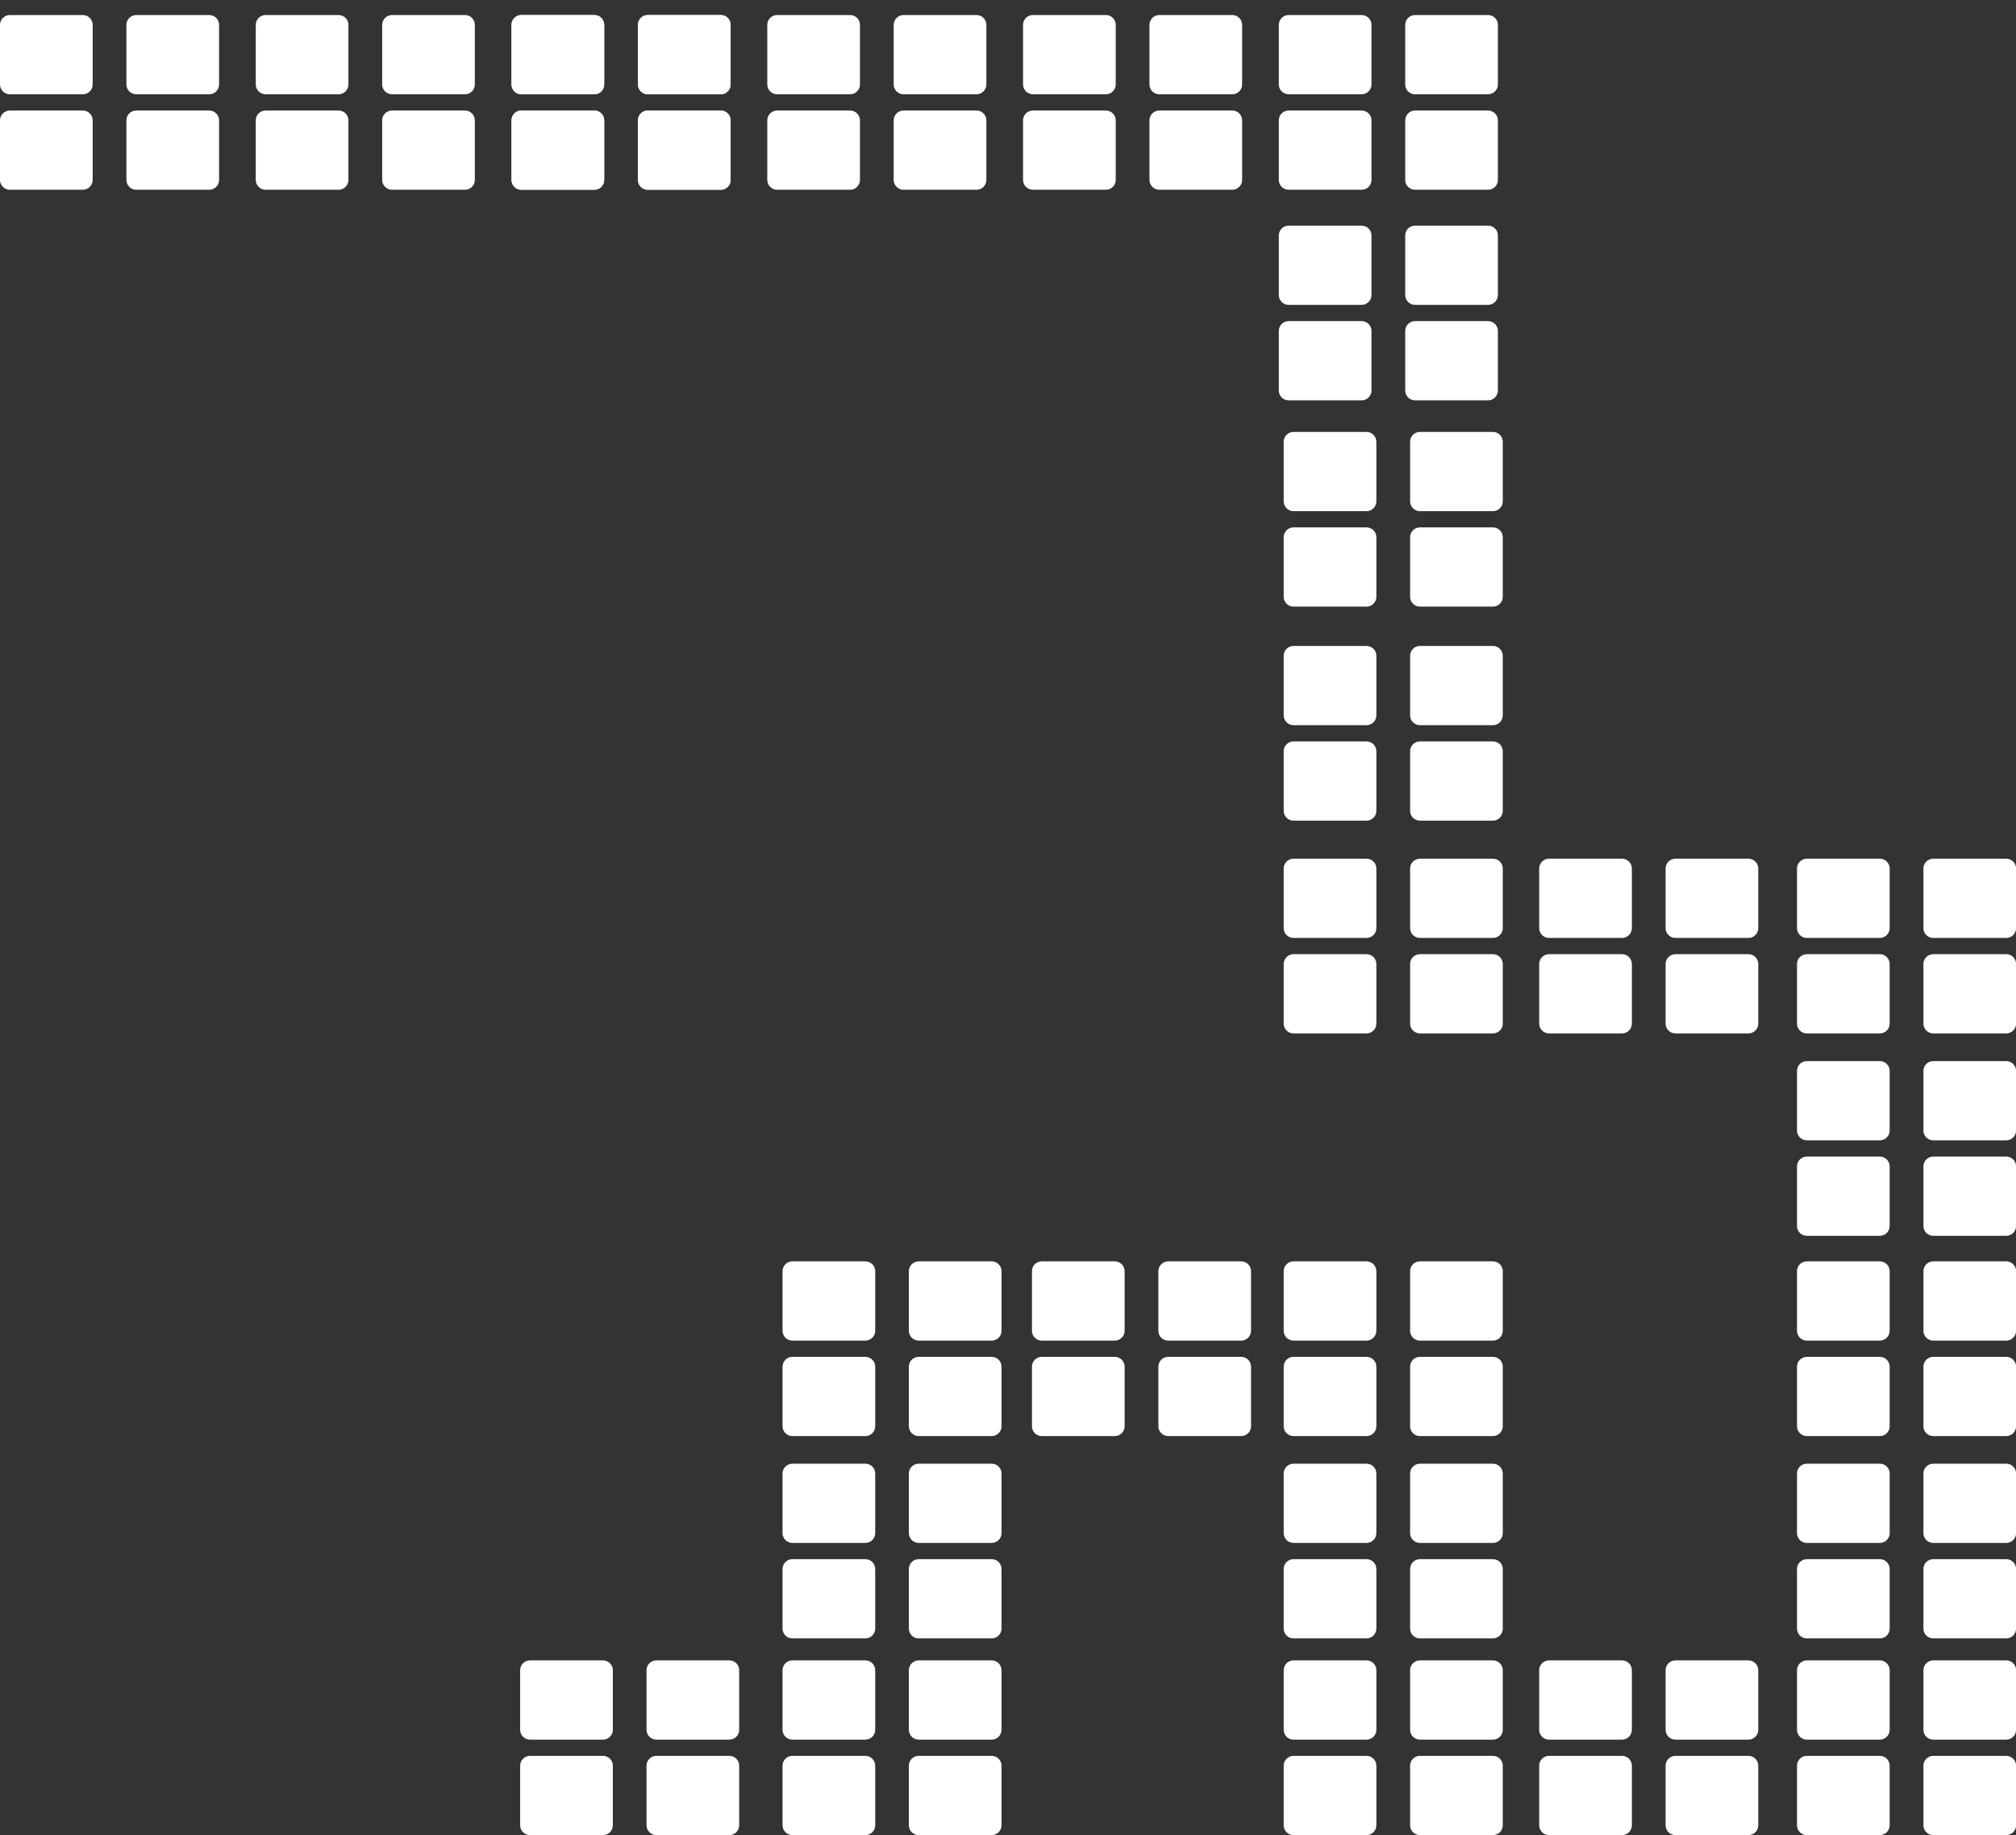 <svg width="134" height="122" viewBox="0 0 134 122" fill="none" xmlns="http://www.w3.org/2000/svg">
<rect x="0" y="0" width="134" height="122" fill="#333333" stroke="none"/>
<g clip-path="url(#clip0_1172_3265)">
<path d="M57.519 83.857H52.668C52.307 83.857 52.014 84.15 52.014 84.511V88.472C52.014 88.833 52.307 89.125 52.668 89.125H57.519C57.88 89.125 58.174 88.833 58.174 88.472V84.511C58.174 84.15 57.88 83.857 57.519 83.857Z" fill="white"/>
<path d="M65.915 83.857H61.065C60.703 83.857 60.41 84.15 60.41 84.511V88.472C60.41 88.833 60.703 89.125 61.065 89.125H65.915C66.277 89.125 66.57 88.833 66.57 88.472V84.511C66.57 84.15 66.277 83.857 65.915 83.857Z" fill="white"/>
<path d="M57.519 90.205H52.668C52.307 90.205 52.014 90.498 52.014 90.859V94.819C52.014 95.18 52.307 95.473 52.668 95.473H57.519C57.88 95.473 58.174 95.18 58.174 94.819V90.859C58.174 90.498 57.88 90.205 57.519 90.205Z" fill="white"/>
<path d="M65.915 90.205H61.065C60.703 90.205 60.41 90.498 60.41 90.859V94.819C60.41 95.18 60.703 95.473 61.065 95.473H65.915C66.277 95.473 66.57 95.18 66.57 94.819V90.859C66.57 90.498 66.277 90.205 65.915 90.205Z" fill="white"/>
<path d="M74.097 83.857H69.246C68.885 83.857 68.592 84.15 68.592 84.511V88.472C68.592 88.833 68.885 89.125 69.246 89.125H74.097C74.459 89.125 74.752 88.833 74.752 88.472V84.511C74.752 84.15 74.459 83.857 74.097 83.857Z" fill="white"/>
<path d="M82.499 83.857H77.649C77.287 83.857 76.994 84.15 76.994 84.511V88.472C76.994 88.833 77.287 89.125 77.649 89.125H82.499C82.861 89.125 83.154 88.833 83.154 88.472V84.511C83.154 84.15 82.861 83.857 82.499 83.857Z" fill="white"/>
<path d="M74.097 90.205H69.246C68.885 90.205 68.592 90.498 68.592 90.859V94.819C68.592 95.18 68.885 95.473 69.246 95.473H74.097C74.459 95.473 74.752 95.18 74.752 94.819V90.859C74.752 90.498 74.459 90.205 74.097 90.205Z" fill="white"/>
<path d="M82.499 90.205H77.649C77.287 90.205 76.994 90.498 76.994 90.859V94.819C76.994 95.18 77.287 95.473 77.649 95.473H82.499C82.861 95.473 83.154 95.18 83.154 94.819V90.859C83.154 90.498 82.861 90.205 82.499 90.205Z" fill="white"/>
<path d="M90.829 83.857H85.979C85.617 83.857 85.324 84.15 85.324 84.511V88.472C85.324 88.833 85.617 89.125 85.979 89.125H90.829C91.191 89.125 91.484 88.833 91.484 88.472V84.511C91.484 84.15 91.191 83.857 90.829 83.857Z" fill="white"/>
<path d="M99.232 83.857H94.381C94.02 83.857 93.727 84.15 93.727 84.511V88.472C93.727 88.833 94.02 89.125 94.381 89.125H99.232C99.593 89.125 99.887 88.833 99.887 88.472V84.511C99.887 84.15 99.593 83.857 99.232 83.857Z" fill="white"/>
<path d="M90.829 90.205H85.979C85.617 90.205 85.324 90.498 85.324 90.859V94.819C85.324 95.18 85.617 95.473 85.979 95.473H90.829C91.191 95.473 91.484 95.18 91.484 94.819V90.859C91.484 90.498 91.191 90.205 90.829 90.205Z" fill="white"/>
<path d="M99.232 90.205H94.381C94.02 90.205 93.727 90.498 93.727 90.859V94.819C93.727 95.18 94.02 95.473 94.381 95.473H99.232C99.593 95.473 99.887 95.18 99.887 94.819V90.859C99.887 90.498 99.593 90.205 99.232 90.205Z" fill="white"/>
<path d="M57.519 97.309H52.668C52.307 97.309 52.014 97.601 52.014 97.962V101.923C52.014 102.284 52.307 102.576 52.668 102.576H57.519C57.88 102.576 58.174 102.284 58.174 101.923V97.962C58.174 97.601 57.88 97.309 57.519 97.309Z" fill="white"/>
<path d="M65.915 97.309H61.065C60.703 97.309 60.41 97.601 60.41 97.962V101.923C60.41 102.284 60.703 102.576 61.065 102.576H65.915C66.277 102.576 66.57 102.284 66.57 101.923V97.962C66.57 97.601 66.277 97.309 65.915 97.309Z" fill="white"/>
<path d="M57.519 103.656H52.668C52.307 103.656 52.014 103.949 52.014 104.31V108.271C52.014 108.631 52.307 108.924 52.668 108.924H57.519C57.88 108.924 58.174 108.631 58.174 108.271V104.31C58.174 103.949 57.88 103.656 57.519 103.656Z" fill="white"/>
<path d="M65.915 103.656H61.065C60.703 103.656 60.41 103.949 60.41 104.31V108.271C60.41 108.631 60.703 108.924 61.065 108.924H65.915C66.277 108.924 66.57 108.631 66.57 108.271V104.31C66.57 103.949 66.277 103.656 65.915 103.656Z" fill="white"/>
<path d="M40.08 110.385H35.229C34.867 110.385 34.574 110.677 34.574 111.038V114.999C34.574 115.36 34.867 115.653 35.229 115.653H40.08C40.441 115.653 40.734 115.36 40.734 114.999V111.038C40.734 110.677 40.441 110.385 40.08 110.385Z" fill="white"/>
<path d="M48.478 110.385H43.627C43.266 110.385 42.973 110.677 42.973 111.038V114.999C42.973 115.36 43.266 115.653 43.627 115.653H48.478C48.84 115.653 49.133 115.36 49.133 114.999V111.038C49.133 110.677 48.84 110.385 48.478 110.385Z" fill="white"/>
<path d="M40.08 116.732H35.229C34.867 116.732 34.574 117.025 34.574 117.386V121.347C34.574 121.708 34.867 122 35.229 122H40.08C40.441 122 40.734 121.708 40.734 121.347V117.386C40.734 117.025 40.441 116.732 40.08 116.732Z" fill="white"/>
<path d="M48.478 116.732H43.627C43.266 116.732 42.973 117.025 42.973 117.386V121.347C42.973 121.708 43.266 122 43.627 122H48.478C48.84 122 49.133 121.708 49.133 121.347V117.386C49.133 117.025 48.84 116.732 48.478 116.732Z" fill="white"/>
<path d="M57.519 110.385H52.668C52.307 110.385 52.014 110.677 52.014 111.038V114.999C52.014 115.36 52.307 115.653 52.668 115.653H57.519C57.88 115.653 58.174 115.36 58.174 114.999V111.038C58.174 110.677 57.88 110.385 57.519 110.385Z" fill="white"/>
<path d="M65.915 110.385H61.065C60.703 110.385 60.41 110.677 60.41 111.038V114.999C60.41 115.36 60.703 115.653 61.065 115.653H65.915C66.277 115.653 66.57 115.36 66.57 114.999V111.038C66.57 110.677 66.277 110.385 65.915 110.385Z" fill="white"/>
<path d="M57.519 116.732H52.668C52.307 116.732 52.014 117.025 52.014 117.386V121.347C52.014 121.708 52.307 122 52.668 122H57.519C57.88 122 58.174 121.708 58.174 121.347V117.386C58.174 117.025 57.88 116.732 57.519 116.732Z" fill="white"/>
<path d="M65.915 116.732H61.065C60.703 116.732 60.41 117.025 60.41 117.386V121.347C60.41 121.708 60.703 122 61.065 122H65.915C66.277 122 66.57 121.708 66.57 121.347V117.386C66.57 117.025 66.277 116.732 65.915 116.732Z" fill="white"/>
<path d="M107.812 110.385H102.961C102.6 110.385 102.307 110.677 102.307 111.038V114.999C102.307 115.36 102.6 115.653 102.961 115.653H107.812C108.174 115.653 108.467 115.36 108.467 114.999V111.038C108.467 110.677 108.174 110.385 107.812 110.385Z" fill="white"/>
<path d="M116.214 110.385H111.364C111.002 110.385 110.709 110.677 110.709 111.038V114.999C110.709 115.36 111.002 115.653 111.364 115.653H116.214C116.576 115.653 116.869 115.36 116.869 114.999V111.038C116.869 110.677 116.576 110.385 116.214 110.385Z" fill="white"/>
<path d="M107.812 116.732H102.961C102.6 116.732 102.307 117.025 102.307 117.386V121.347C102.307 121.708 102.6 122 102.961 122H107.812C108.174 122 108.467 121.708 108.467 121.347V117.386C108.467 117.025 108.174 116.732 107.812 116.732Z" fill="white"/>
<path d="M116.214 116.732H111.364C111.002 116.732 110.709 117.025 110.709 117.386V121.347C110.709 121.708 111.002 122 111.364 122H116.214C116.576 122 116.869 121.708 116.869 121.347V117.386C116.869 117.025 116.576 116.732 116.214 116.732Z" fill="white"/>
<path d="M124.949 110.385H120.098C119.736 110.385 119.443 110.677 119.443 111.038V114.999C119.443 115.36 119.736 115.653 120.098 115.653H124.949C125.31 115.653 125.603 115.36 125.603 114.999V111.038C125.603 110.677 125.31 110.385 124.949 110.385Z" fill="white"/>
<path d="M133.351 110.385H128.5C128.139 110.385 127.846 110.677 127.846 111.038V114.999C127.846 115.36 128.139 115.653 128.5 115.653H133.351C133.713 115.653 134.006 115.36 134.006 114.999V111.038C134.006 110.677 133.713 110.385 133.351 110.385Z" fill="white"/>
<path d="M124.949 116.732H120.098C119.736 116.732 119.443 117.025 119.443 117.386V121.347C119.443 121.708 119.736 122 120.098 122H124.949C125.31 122 125.603 121.708 125.603 121.347V117.386C125.603 117.025 125.31 116.732 124.949 116.732Z" fill="white"/>
<path d="M133.351 116.732H128.5C128.139 116.732 127.846 117.025 127.846 117.386V121.347C127.846 121.708 128.139 122 128.5 122H133.351C133.713 122 134.006 121.708 134.006 121.347V117.386C134.006 117.025 133.713 116.732 133.351 116.732Z" fill="white"/>
<path d="M90.829 97.309H85.979C85.617 97.309 85.324 97.601 85.324 97.962V101.923C85.324 102.284 85.617 102.576 85.979 102.576H90.829C91.191 102.576 91.484 102.284 91.484 101.923V97.962C91.484 97.601 91.191 97.309 90.829 97.309Z" fill="white"/>
<path d="M99.232 97.309H94.381C94.02 97.309 93.727 97.601 93.727 97.962V101.923C93.727 102.284 94.02 102.576 94.381 102.576H99.232C99.593 102.576 99.887 102.284 99.887 101.923V97.962C99.887 97.601 99.593 97.309 99.232 97.309Z" fill="white"/>
<path d="M90.829 103.656H85.979C85.617 103.656 85.324 103.949 85.324 104.31V108.271C85.324 108.631 85.617 108.924 85.979 108.924H90.829C91.191 108.924 91.484 108.631 91.484 108.271V104.31C91.484 103.949 91.191 103.656 90.829 103.656Z" fill="white"/>
<path d="M99.232 103.656H94.381C94.02 103.656 93.727 103.949 93.727 104.31V108.271C93.727 108.631 94.02 108.924 94.381 108.924H99.232C99.593 108.924 99.887 108.631 99.887 108.271V104.31C99.887 103.949 99.593 103.656 99.232 103.656Z" fill="white"/>
<path d="M124.949 83.857H120.098C119.736 83.857 119.443 84.15 119.443 84.511V88.472C119.443 88.833 119.736 89.125 120.098 89.125H124.949C125.31 89.125 125.603 88.833 125.603 88.472V84.511C125.603 84.15 125.31 83.857 124.949 83.857Z" fill="white"/>
<path d="M133.351 83.857H128.5C128.139 83.857 127.846 84.15 127.846 84.511V88.472C127.846 88.833 128.139 89.125 128.5 89.125H133.351C133.713 89.125 134.006 88.833 134.006 88.472V84.511C134.006 84.15 133.713 83.857 133.351 83.857Z" fill="white"/>
<path d="M124.949 90.205H120.098C119.736 90.205 119.443 90.498 119.443 90.859V94.819C119.443 95.18 119.736 95.473 120.098 95.473H124.949C125.31 95.473 125.603 95.18 125.603 94.819V90.859C125.603 90.498 125.31 90.205 124.949 90.205Z" fill="white"/>
<path d="M133.351 90.205H128.5C128.139 90.205 127.846 90.498 127.846 90.859V94.819C127.846 95.18 128.139 95.473 128.5 95.473H133.351C133.713 95.473 134.006 95.18 134.006 94.819V90.859C134.006 90.498 133.713 90.205 133.351 90.205Z" fill="white"/>
<path d="M124.949 97.309H120.098C119.736 97.309 119.443 97.601 119.443 97.962V101.923C119.443 102.284 119.736 102.576 120.098 102.576H124.949C125.31 102.576 125.603 102.284 125.603 101.923V97.962C125.603 97.601 125.31 97.309 124.949 97.309Z" fill="white"/>
<path d="M133.351 97.309H128.5C128.139 97.309 127.846 97.601 127.846 97.962V101.923C127.846 102.284 128.139 102.576 128.5 102.576H133.351C133.713 102.576 134.006 102.284 134.006 101.923V97.962C134.006 97.601 133.713 97.309 133.351 97.309Z" fill="white"/>
<path d="M124.949 103.656H120.098C119.736 103.656 119.443 103.949 119.443 104.31V108.271C119.443 108.631 119.736 108.924 120.098 108.924H124.949C125.31 108.924 125.603 108.631 125.603 108.271V104.31C125.603 103.949 125.31 103.656 124.949 103.656Z" fill="white"/>
<path d="M133.351 103.656H128.5C128.139 103.656 127.846 103.949 127.846 104.31V108.271C127.846 108.631 128.139 108.924 128.5 108.924H133.351C133.713 108.924 134.006 108.631 134.006 108.271V104.31C134.006 103.949 133.713 103.656 133.351 103.656Z" fill="white"/>
<path d="M124.949 57.088H120.098C119.736 57.088 119.443 57.38 119.443 57.741V61.702C119.443 62.063 119.736 62.356 120.098 62.356H124.949C125.31 62.356 125.603 62.063 125.603 61.702V57.741C125.603 57.38 125.31 57.088 124.949 57.088Z" fill="white"/>
<path d="M133.351 57.088H128.5C128.139 57.088 127.846 57.38 127.846 57.741V61.702C127.846 62.063 128.139 62.356 128.5 62.356H133.351C133.713 62.356 134.006 62.063 134.006 61.702V57.741C134.006 57.38 133.713 57.088 133.351 57.088Z" fill="white"/>
<path d="M124.949 63.435H120.098C119.736 63.435 119.443 63.728 119.443 64.089V68.05C119.443 68.411 119.736 68.703 120.098 68.703H124.949C125.31 68.703 125.603 68.411 125.603 68.05V64.089C125.603 63.728 125.31 63.435 124.949 63.435Z" fill="white"/>
<path d="M133.351 63.435H128.5C128.139 63.435 127.846 63.728 127.846 64.089V68.05C127.846 68.411 128.139 68.703 128.5 68.703H133.351C133.713 68.703 134.006 68.411 134.006 68.05V64.089C134.006 63.728 133.713 63.435 133.351 63.435Z" fill="white"/>
<path d="M107.812 57.088H102.961C102.6 57.088 102.307 57.38 102.307 57.741V61.702C102.307 62.063 102.6 62.356 102.961 62.356H107.812C108.174 62.356 108.467 62.063 108.467 61.702V57.741C108.467 57.38 108.174 57.088 107.812 57.088Z" fill="white"/>
<path d="M116.214 57.088H111.364C111.002 57.088 110.709 57.38 110.709 57.741V61.702C110.709 62.063 111.002 62.356 111.364 62.356H116.214C116.576 62.356 116.869 62.063 116.869 61.702V57.741C116.869 57.38 116.576 57.088 116.214 57.088Z" fill="white"/>
<path d="M107.812 63.435H102.961C102.6 63.435 102.307 63.728 102.307 64.089V68.05C102.307 68.411 102.6 68.703 102.961 68.703H107.812C108.174 68.703 108.467 68.411 108.467 68.05V64.089C108.467 63.728 108.174 63.435 107.812 63.435Z" fill="white"/>
<path d="M116.214 63.435H111.364C111.002 63.435 110.709 63.728 110.709 64.089V68.05C110.709 68.411 111.002 68.703 111.364 68.703H116.214C116.576 68.703 116.869 68.411 116.869 68.05V64.089C116.869 63.728 116.576 63.435 116.214 63.435Z" fill="white"/>
<path d="M90.829 57.088H85.979C85.617 57.088 85.324 57.38 85.324 57.741V61.702C85.324 62.063 85.617 62.356 85.979 62.356H90.829C91.191 62.356 91.484 62.063 91.484 61.702V57.741C91.484 57.38 91.191 57.088 90.829 57.088Z" fill="white"/>
<path d="M99.232 57.088H94.381C94.02 57.088 93.727 57.38 93.727 57.741V61.702C93.727 62.063 94.02 62.356 94.381 62.356H99.232C99.593 62.356 99.887 62.063 99.887 61.702V57.741C99.887 57.38 99.593 57.088 99.232 57.088Z" fill="white"/>
<path d="M90.829 63.435H85.979C85.617 63.435 85.324 63.728 85.324 64.089V68.05C85.324 68.411 85.617 68.703 85.979 68.703H90.829C91.191 68.703 91.484 68.411 91.484 68.05V64.089C91.484 63.728 91.191 63.435 90.829 63.435Z" fill="white"/>
<path d="M99.232 63.435H94.381C94.02 63.435 93.727 63.728 93.727 64.089V68.05C93.727 68.411 94.02 68.703 94.381 68.703H99.232C99.593 68.703 99.887 68.411 99.887 68.05V64.089C99.887 63.728 99.593 63.435 99.232 63.435Z" fill="white"/>
<path d="M90.829 42.943H85.979C85.617 42.943 85.324 43.236 85.324 43.597V47.558C85.324 47.919 85.617 48.211 85.979 48.211H90.829C91.191 48.211 91.484 47.919 91.484 47.558V43.597C91.484 43.236 91.191 42.943 90.829 42.943Z" fill="white"/>
<path d="M99.232 42.943H94.381C94.02 42.943 93.727 43.236 93.727 43.597V47.558C93.727 47.919 94.02 48.211 94.381 48.211H99.232C99.593 48.211 99.887 47.919 99.887 47.558V43.597C99.887 43.236 99.593 42.943 99.232 42.943Z" fill="white"/>
<path d="M90.829 49.291H85.979C85.617 49.291 85.324 49.584 85.324 49.944V53.905C85.324 54.266 85.617 54.559 85.979 54.559H90.829C91.191 54.559 91.484 54.266 91.484 53.905V49.944C91.484 49.584 91.191 49.291 90.829 49.291Z" fill="white"/>
<path d="M99.232 49.291H94.381C94.02 49.291 93.727 49.584 93.727 49.944V53.905C93.727 54.266 94.02 54.559 94.381 54.559H99.232C99.593 54.559 99.887 54.266 99.887 53.905V49.944C99.887 49.584 99.593 49.291 99.232 49.291Z" fill="white"/>
<path d="M90.829 28.715H85.979C85.617 28.715 85.324 29.007 85.324 29.368V33.329C85.324 33.69 85.617 33.983 85.979 33.983H90.829C91.191 33.983 91.484 33.69 91.484 33.329V29.368C91.484 29.007 91.191 28.715 90.829 28.715Z" fill="white"/>
<path d="M99.232 28.715H94.381C94.02 28.715 93.727 29.007 93.727 29.368V33.329C93.727 33.69 94.02 33.983 94.381 33.983H99.232C99.593 33.983 99.887 33.69 99.887 33.329V29.368C99.887 29.007 99.593 28.715 99.232 28.715Z" fill="white"/>
<path d="M90.829 35.062H85.979C85.617 35.062 85.324 35.355 85.324 35.716V39.677C85.324 40.038 85.617 40.33 85.979 40.33H90.829C91.191 40.33 91.484 40.038 91.484 39.677V35.716C91.484 35.355 91.191 35.062 90.829 35.062Z" fill="white"/>
<path d="M99.232 35.062H94.381C94.02 35.062 93.727 35.355 93.727 35.716V39.677C93.727 40.038 94.02 40.33 94.381 40.33H99.232C99.593 40.33 99.887 40.038 99.887 39.677V35.716C99.887 35.355 99.593 35.062 99.232 35.062Z" fill="white"/>
<path d="M90.505 15H85.655C85.293 15 85 15.293 85 15.653V19.614C85 19.975 85.293 20.268 85.655 20.268H90.505C90.867 20.268 91.16 19.975 91.16 19.614V15.653C91.16 15.293 90.867 15 90.505 15Z" fill="white"/>
<path d="M98.908 15H94.057C93.695 15 93.402 15.293 93.402 15.653V19.614C93.402 19.975 93.695 20.268 94.057 20.268H98.908C99.269 20.268 99.562 19.975 99.562 19.614V15.653C99.562 15.293 99.269 15 98.908 15Z" fill="white"/>
<path d="M90.505 21.348H85.655C85.293 21.348 85 21.64 85 22.001V25.962C85 26.323 85.293 26.615 85.655 26.615H90.505C90.867 26.615 91.16 26.323 91.16 25.962V22.001C91.16 21.64 90.867 21.348 90.505 21.348Z" fill="white"/>
<path d="M98.908 21.348H94.057C93.695 21.348 93.402 21.64 93.402 22.001V25.962C93.402 26.323 93.695 26.615 94.057 26.615H98.908C99.269 26.615 99.562 26.323 99.562 25.962V22.001C99.562 21.64 99.269 21.348 98.908 21.348Z" fill="white"/>
<path d="M90.505 1H85.655C85.293 1 85 1.293 85 1.653V5.614C85 5.975 85.293 6.268 85.655 6.268H90.505C90.867 6.268 91.16 5.975 91.16 5.614V1.653C91.16 1.293 90.867 1 90.505 1Z" fill="white"/>
<path d="M98.908 1H94.057C93.695 1 93.402 1.293 93.402 1.653V5.614C93.402 5.975 93.695 6.268 94.057 6.268H98.908C99.269 6.268 99.562 5.975 99.562 5.614V1.653C99.562 1.293 99.269 1 98.908 1Z" fill="white"/>
<path d="M90.505 7.348H85.655C85.293 7.348 85 7.64 85 8.001V11.962C85 12.323 85.293 12.615 85.655 12.615H90.505C90.867 12.615 91.16 12.323 91.16 11.962V8.001C91.16 7.64 90.867 7.348 90.505 7.348Z" fill="white"/>
<path d="M98.908 7.348H94.057C93.695 7.348 93.402 7.64 93.402 8.001V11.962C93.402 12.323 93.695 12.615 94.057 12.615H98.908C99.269 12.615 99.562 12.323 99.562 11.962V8.001C99.562 7.64 99.269 7.348 98.908 7.348Z" fill="white"/>
<path d="M73.505 1H68.655C68.293 1 68 1.293 68 1.653V5.614C68 5.975 68.293 6.268 68.655 6.268H73.505C73.867 6.268 74.16 5.975 74.16 5.614V1.653C74.16 1.293 73.867 1 73.505 1Z" fill="white"/>
<path d="M81.908 1H77.057C76.695 1 76.402 1.293 76.402 1.653V5.614C76.402 5.975 76.695 6.268 77.057 6.268H81.908C82.269 6.268 82.562 5.975 82.562 5.614V1.653C82.562 1.293 82.269 1 81.908 1Z" fill="white"/>
<path d="M73.505 7.348H68.655C68.293 7.348 68 7.64 68 8.001V11.962C68 12.323 68.293 12.615 68.655 12.615H73.505C73.867 12.615 74.16 12.323 74.16 11.962V8.001C74.16 7.64 73.867 7.348 73.505 7.348Z" fill="white"/>
<path d="M81.908 7.348H77.057C76.695 7.348 76.402 7.64 76.402 8.001V11.962C76.402 12.323 76.695 12.615 77.057 12.615H81.908C82.269 12.615 82.562 12.323 82.562 11.962V8.001C82.562 7.64 82.269 7.348 81.908 7.348Z" fill="white"/>
<path d="M56.505 1H51.655C51.293 1 51 1.293 51 1.653V5.614C51 5.975 51.293 6.268 51.655 6.268H56.505C56.867 6.268 57.16 5.975 57.16 5.614V1.653C57.16 1.293 56.867 1 56.505 1Z" fill="white"/>
<path d="M64.908 1H60.057C59.696 1 59.402 1.293 59.402 1.653V5.614C59.402 5.975 59.696 6.268 60.057 6.268H64.908C65.269 6.268 65.562 5.975 65.562 5.614V1.653C65.562 1.293 65.269 1 64.908 1Z" fill="white"/>
<path d="M56.505 7.348H51.655C51.293 7.348 51 7.64 51 8.001V11.962C51 12.323 51.293 12.615 51.655 12.615H56.505C56.867 12.615 57.16 12.323 57.16 11.962V8.001C57.16 7.64 56.867 7.348 56.505 7.348Z" fill="white"/>
<path d="M64.908 7.348H60.057C59.696 7.348 59.402 7.64 59.402 8.001V11.962C59.402 12.323 59.696 12.615 60.057 12.615H64.908C65.269 12.615 65.562 12.323 65.562 11.962V8.001C65.562 7.64 65.269 7.348 64.908 7.348Z" fill="white"/>
<path d="M39.505 1H34.655C34.293 1 34 1.293 34 1.653V5.614C34 5.975 34.293 6.268 34.655 6.268H39.505C39.867 6.268 40.16 5.975 40.16 5.614V1.653C40.16 1.293 39.867 1 39.505 1Z" fill="white"/>
<path d="M47.908 1H43.057C42.696 1 42.402 1.293 42.402 1.653V5.614C42.402 5.975 42.696 6.268 43.057 6.268H47.908C48.269 6.268 48.562 5.975 48.562 5.614V1.653C48.562 1.293 48.269 1 47.908 1Z" fill="white"/>
<path d="M39.505 7.348H34.655C34.293 7.348 34 7.64 34 8.001V11.962C34 12.323 34.293 12.615 34.655 12.615H39.505C39.867 12.615 40.16 12.323 40.16 11.962V8.001C40.16 7.64 39.867 7.348 39.505 7.348Z" fill="white"/>
<path d="M47.908 7.348H43.057C42.696 7.348 42.402 7.64 42.402 8.001V11.962C42.402 12.323 42.696 12.615 43.057 12.615H47.908C48.269 12.615 48.562 12.323 48.562 11.962V8.001C48.562 7.64 48.269 7.348 47.908 7.348Z" fill="white"/>
<path d="M39.505 1H34.655C34.293 1 34 1.293 34 1.653V5.614C34 5.975 34.293 6.268 34.655 6.268H39.505C39.867 6.268 40.16 5.975 40.16 5.614V1.653C40.16 1.293 39.867 1 39.505 1Z" fill="white"/>
<path d="M47.908 1H43.057C42.696 1 42.402 1.293 42.402 1.653V5.614C42.402 5.975 42.696 6.268 43.057 6.268H47.908C48.269 6.268 48.562 5.975 48.562 5.614V1.653C48.562 1.293 48.269 1 47.908 1Z" fill="white"/>
<path d="M39.505 7.348H34.655C34.293 7.348 34 7.64 34 8.001V11.962C34 12.323 34.293 12.615 34.655 12.615H39.505C39.867 12.615 40.16 12.323 40.16 11.962V8.001C40.16 7.64 39.867 7.348 39.505 7.348Z" fill="white"/>
<path d="M47.908 7.348H43.057C42.696 7.348 42.402 7.64 42.402 8.001V11.962C42.402 12.323 42.696 12.615 43.057 12.615H47.908C48.269 12.615 48.562 12.323 48.562 11.962V8.001C48.562 7.64 48.269 7.348 47.908 7.348Z" fill="white"/>
<path d="M22.505 1H17.655C17.293 1 17 1.293 17 1.653V5.614C17 5.975 17.293 6.268 17.655 6.268H22.505C22.867 6.268 23.16 5.975 23.16 5.614V1.653C23.16 1.293 22.867 1 22.505 1Z" fill="white"/>
<path d="M30.908 1H26.057C25.695 1 25.402 1.293 25.402 1.653V5.614C25.402 5.975 25.695 6.268 26.057 6.268H30.908C31.269 6.268 31.562 5.975 31.562 5.614V1.653C31.562 1.293 31.269 1 30.908 1Z" fill="white"/>
<path d="M22.505 7.348H17.655C17.293 7.348 17 7.64 17 8.001V11.962C17 12.323 17.293 12.615 17.655 12.615H22.505C22.867 12.615 23.16 12.323 23.16 11.962V8.001C23.16 7.64 22.867 7.348 22.505 7.348Z" fill="white"/>
<path d="M30.908 7.348H26.057C25.695 7.348 25.402 7.64 25.402 8.001V11.962C25.402 12.323 25.695 12.615 26.057 12.615H30.908C31.269 12.615 31.562 12.323 31.562 11.962V8.001C31.562 7.64 31.269 7.348 30.908 7.348Z" fill="white"/>
<path d="M5.505 1H0.655C0.293 1 0 1.293 0 1.653V5.614C0 5.975 0.293 6.268 0.655 6.268H5.505C5.867 6.268 6.16 5.975 6.16 5.614V1.653C6.16 1.293 5.867 1 5.505 1Z" fill="white"/>
<path d="M13.908 1H9.057C8.695 1 8.402 1.293 8.402 1.653V5.614C8.402 5.975 8.695 6.268 9.057 6.268H13.908C14.269 6.268 14.562 5.975 14.562 5.614V1.653C14.562 1.293 14.269 1 13.908 1Z" fill="white"/>
<path d="M5.505 7.348H0.655C0.293 7.348 0 7.64 0 8.001V11.962C0 12.323 0.293 12.615 0.655 12.615H5.505C5.867 12.615 6.16 12.323 6.16 11.962V8.001C6.16 7.64 5.867 7.348 5.505 7.348Z" fill="white"/>
<path d="M13.908 7.348H9.057C8.695 7.348 8.402 7.64 8.402 8.001V11.962C8.402 12.323 8.695 12.615 9.057 12.615H13.908C14.269 12.615 14.562 12.323 14.562 11.962V8.001C14.562 7.64 14.269 7.348 13.908 7.348Z" fill="white"/>
<path d="M124.949 70.543H120.098C119.736 70.543 119.443 70.836 119.443 71.197V75.157C119.443 75.518 119.736 75.811 120.098 75.811H124.949C125.31 75.811 125.603 75.518 125.603 75.157V71.197C125.603 70.836 125.31 70.543 124.949 70.543Z" fill="white"/>
<path d="M133.351 70.543H128.5C128.139 70.543 127.846 70.836 127.846 71.197V75.157C127.846 75.518 128.139 75.811 128.5 75.811H133.351C133.713 75.811 134.006 75.518 134.006 75.157V71.197C134.006 70.836 133.713 70.543 133.351 70.543Z" fill="white"/>
<path d="M124.949 76.891H120.098C119.736 76.891 119.443 77.183 119.443 77.544V81.505C119.443 81.866 119.736 82.158 120.098 82.158H124.949C125.31 82.158 125.603 81.866 125.603 81.505V77.544C125.603 77.183 125.31 76.891 124.949 76.891Z" fill="white"/>
<path d="M133.351 76.891H128.5C128.139 76.891 127.846 77.183 127.846 77.544V81.505C127.846 81.866 128.139 82.158 128.5 82.158H133.351C133.713 82.158 134.006 81.866 134.006 81.505V77.544C134.006 77.183 133.713 76.891 133.351 76.891Z" fill="white"/>
<path d="M90.829 110.385H85.979C85.617 110.385 85.324 110.677 85.324 111.038V114.999C85.324 115.36 85.617 115.653 85.979 115.653H90.829C91.191 115.653 91.484 115.36 91.484 114.999V111.038C91.484 110.677 91.191 110.385 90.829 110.385Z" fill="white"/>
<path d="M99.232 110.385H94.381C94.02 110.385 93.727 110.677 93.727 111.038V114.999C93.727 115.36 94.02 115.653 94.381 115.653H99.232C99.593 115.653 99.887 115.36 99.887 114.999V111.038C99.887 110.677 99.593 110.385 99.232 110.385Z" fill="white"/>
<path d="M90.829 116.732H85.979C85.617 116.732 85.324 117.025 85.324 117.386V121.347C85.324 121.708 85.617 122 85.979 122H90.829C91.191 122 91.484 121.708 91.484 121.347V117.386C91.484 117.025 91.191 116.732 90.829 116.732Z" fill="white"/>
<path d="M99.232 116.732H94.381C94.02 116.732 93.727 117.025 93.727 117.386V121.347C93.727 121.708 94.02 122 94.381 122H99.232C99.593 122 99.887 121.708 99.887 121.347V117.386C99.887 117.025 99.593 116.732 99.232 116.732Z" fill="white"/>
</g>
<defs>
<clipPath id="clip0_1172_3265">
<rect width="134" height="122" fill="white"/>
</clipPath>
</defs>
</svg>
